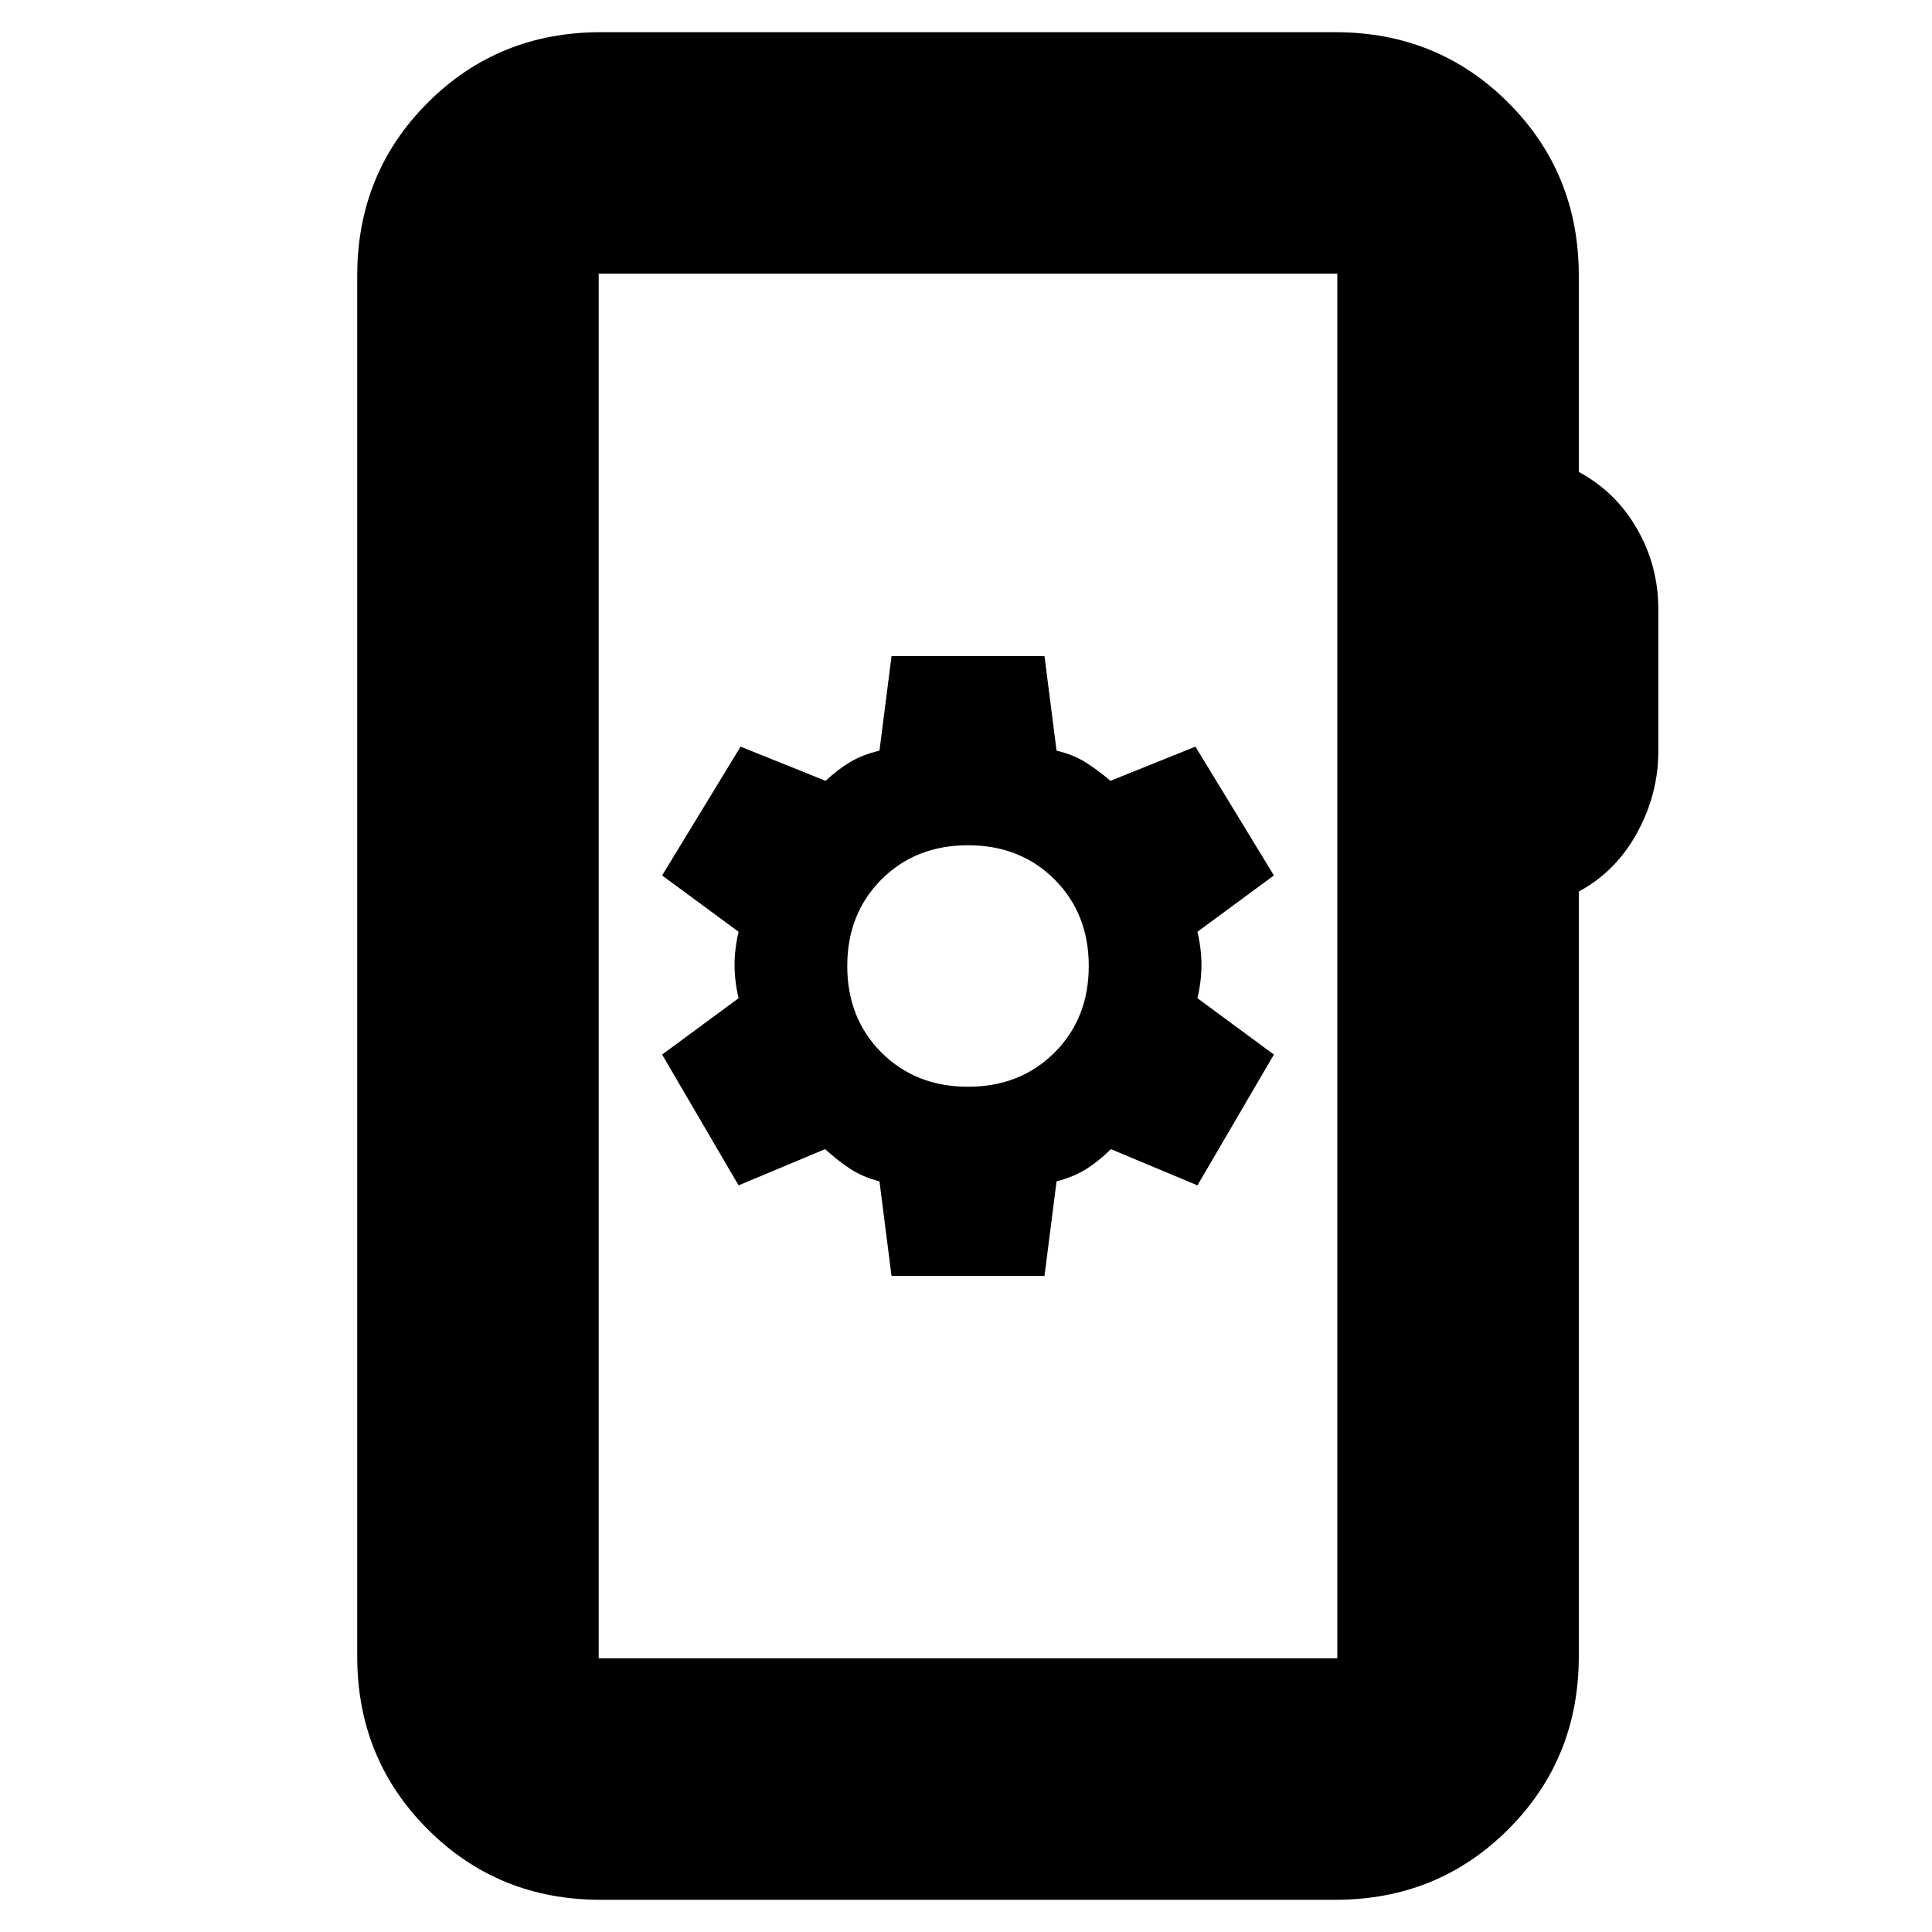 <svg xmlns="http://www.w3.org/2000/svg" height="24" viewBox="0 -960 960 960" width="24"><path d="M298.5-16q-50.94 0-85.97-35.03T177.5-137v-686q0-50.94 35.03-85.97T298.5-944h365q50.94 0 85.97 35.03T784.5-823v97.5q18.5 10 29 28.39T824-657.5v70.96q0 21.04-10.5 40.29t-29 29.25v380q0 50.94-35.03 85.97T663.5-16h-365Zm-1-120h367v-688h-367v688Zm0 0v-688 688ZM443-326h76l6-47q8.4-2.15 14.7-6.09 6.3-3.95 12.3-9.91l43 18 38-65-38-28q2-8.5 2-16.5t-2-16.5l38-28-39-64-42.24 17q-5.76-5-12.01-9T525-587l-6-47h-76l-6 47q-8.5 2-14.75 5.77-6.25 3.78-12.01 9.23L368-589l-39 64 38 28q-2 8.5-2 16.5t2 16.5l-38 28 38 65 43-18q6 5.5 12.3 9.67 6.3 4.18 14.7 6.33l6 47Zm38-94q-26 0-43-17t-17-43q0-26 17-43t43-17q26 0 43 17t17 43q0 26-17 43t-43 17Z"/></svg>